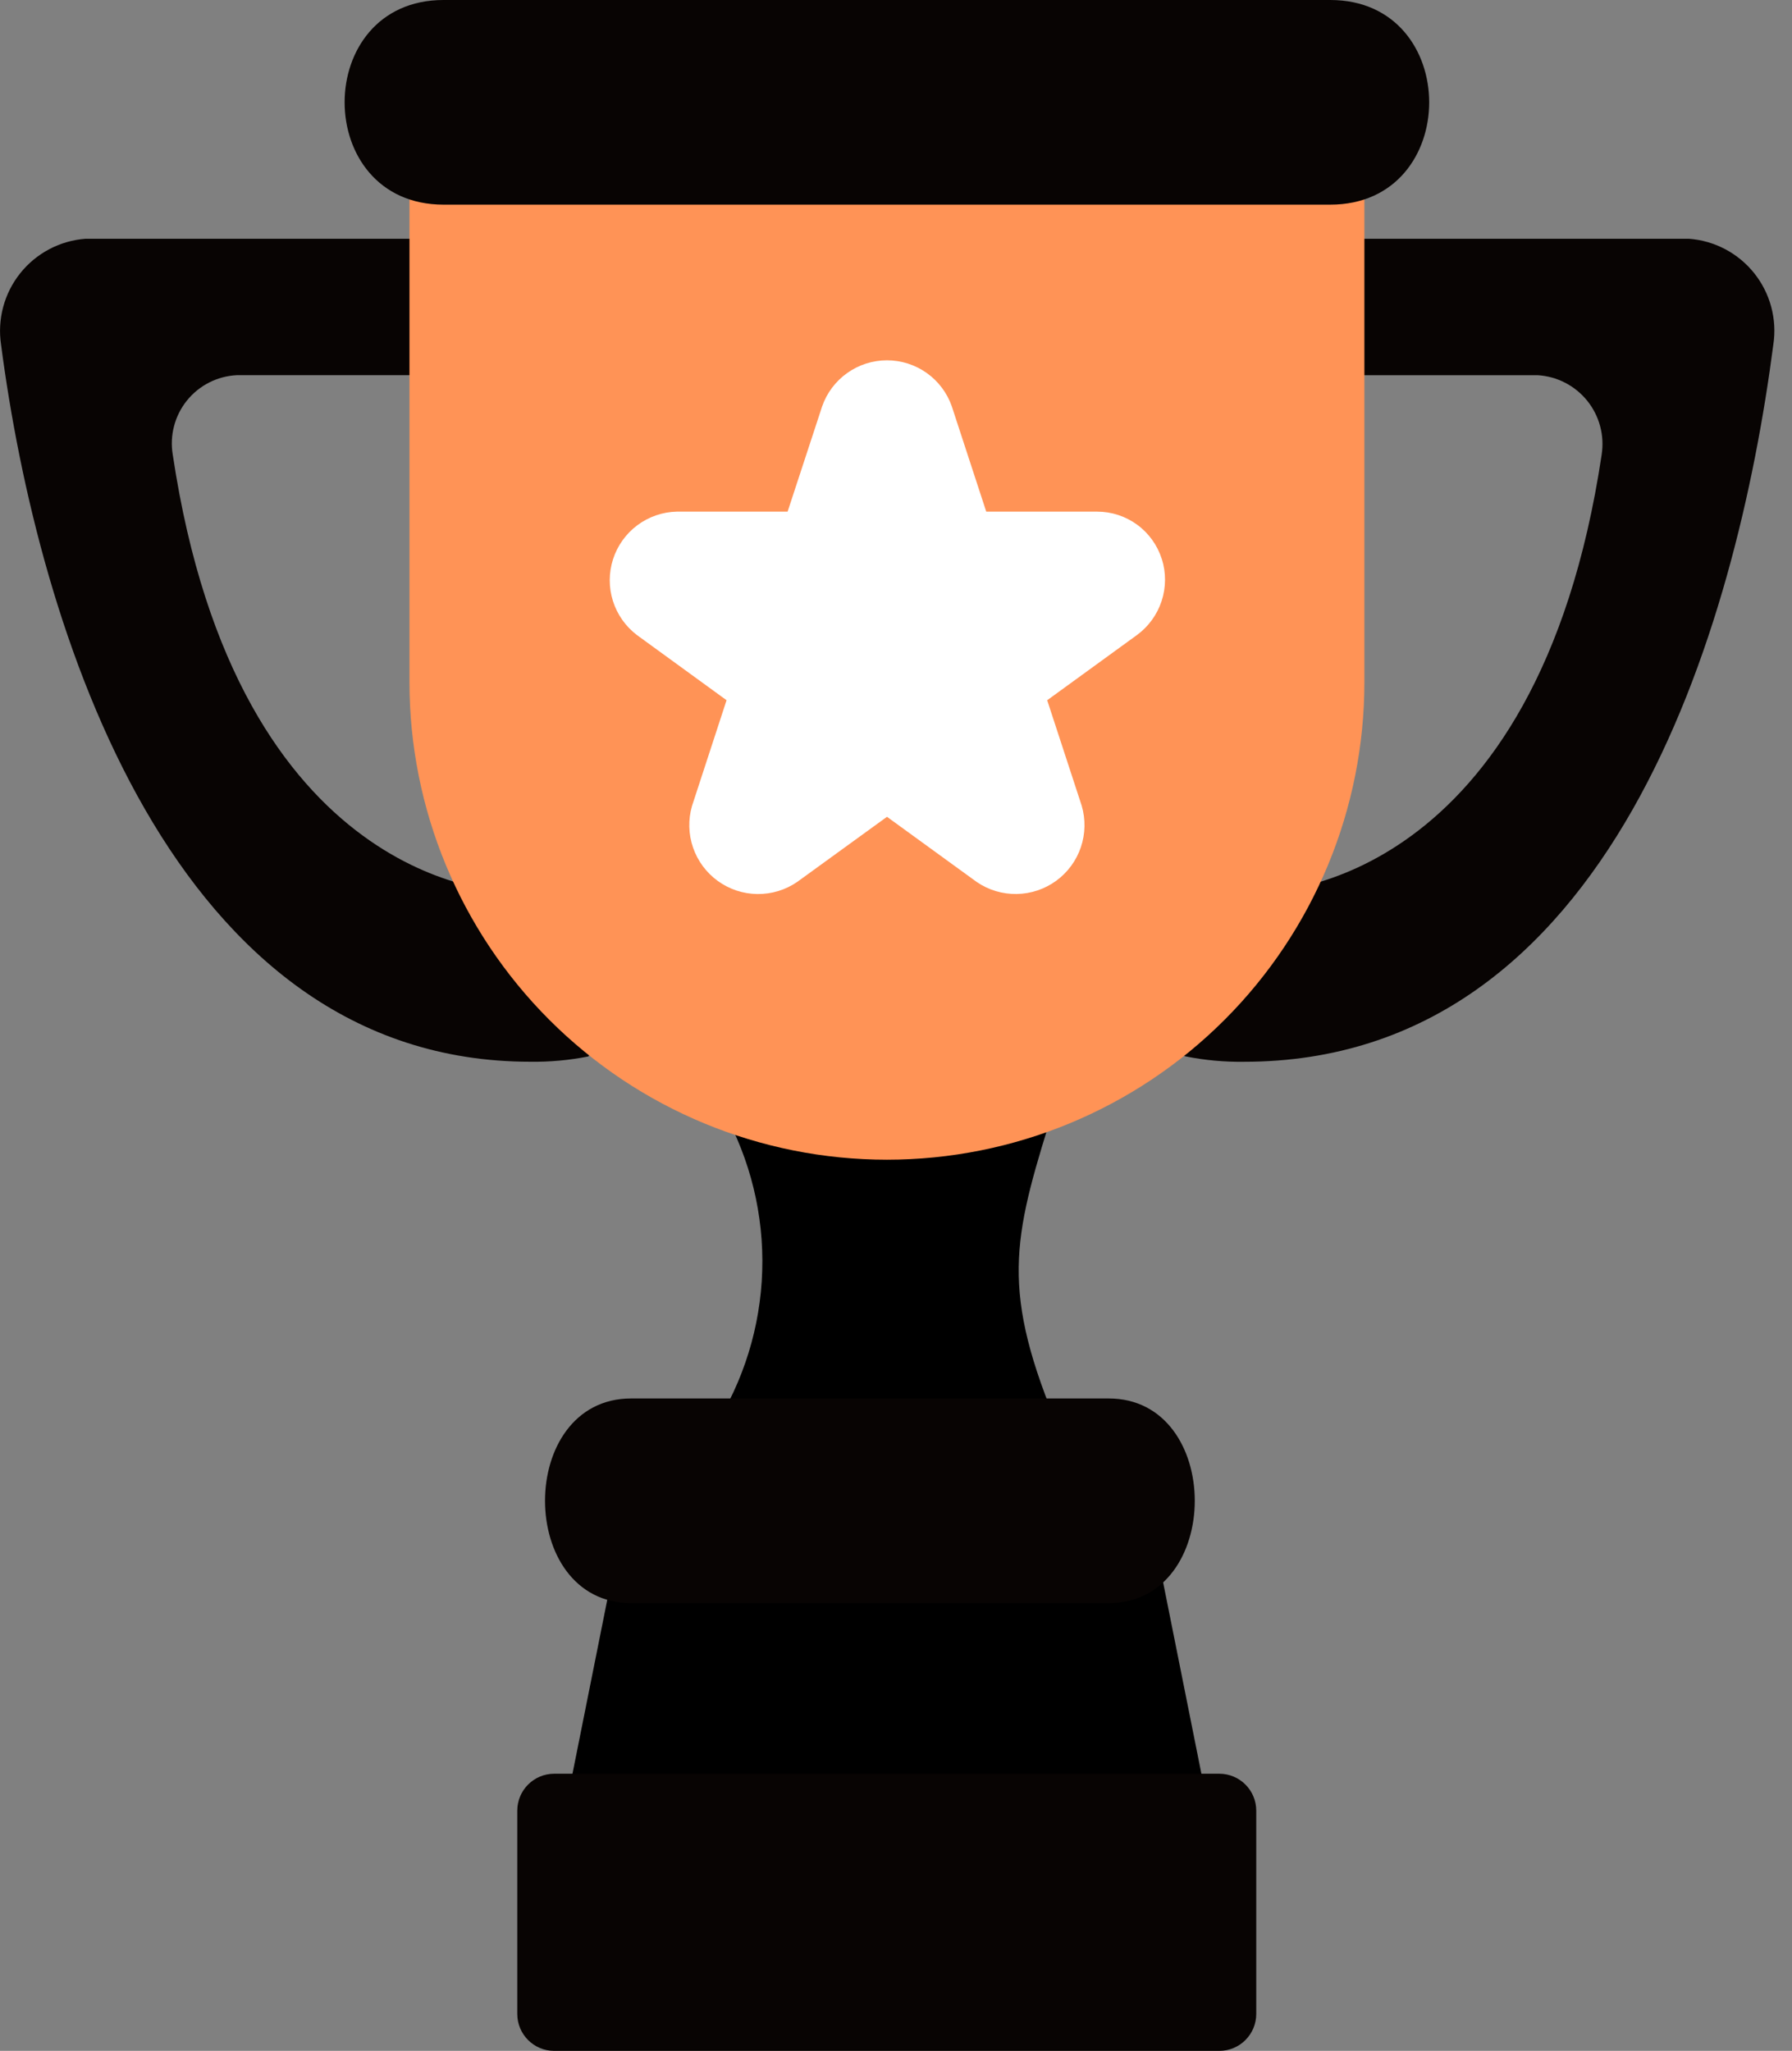<svg width="97" height="111" viewBox="0 0 97 111" fill="none" xmlns="http://www.w3.org/2000/svg">
<rect x="0" y="0" width="97" height="111" fill="#808080" stroke="none"/>
<g clip-path="url(#clip0_195_9860)">
<path d="M91.411 12.922H66.469C65.483 12.922 62.777 55.299 62.777 55.299C62.758 55.73 62.89 56.155 63.151 56.499C63.413 56.843 63.786 57.085 64.207 57.182C65.237 57.386 66.284 57.481 67.333 57.467C87.214 57.467 93.985 34.031 95.989 18.653C96.093 17.972 96.054 17.277 95.876 16.611C95.698 15.945 95.384 15.324 94.954 14.786C94.524 14.247 93.987 13.804 93.378 13.483C92.768 13.162 92.099 12.971 91.411 12.922ZM86.697 24.608C83.191 48.008 68.921 48.281 68.316 48.281C67.316 48.281 67.296 20.307 68.316 20.307H83.226C83.746 20.337 84.254 20.475 84.716 20.713C85.179 20.951 85.587 21.283 85.914 21.688C86.241 22.093 86.48 22.562 86.614 23.065C86.749 23.567 86.777 24.093 86.696 24.607L86.697 24.608Z" fill="#080403"/>
<path d="M29.577 12.922H4.635C3.949 12.972 3.28 13.164 2.671 13.485C2.062 13.806 1.526 14.249 1.096 14.787C0.666 15.325 0.352 15.946 0.173 16.611C-0.005 17.276 -0.045 17.97 0.057 18.651C2.057 33.973 9.284 57.465 28.713 57.465C29.763 57.479 30.811 57.384 31.84 57.18C32.706 56.981 30.563 12.922 29.577 12.922ZM27.731 48.28C27.125 48.28 12.856 48.011 9.351 24.606C9.265 24.091 9.289 23.564 9.422 23.059C9.554 22.554 9.792 22.083 10.12 21.677C10.448 21.27 10.858 20.938 11.323 20.702C11.789 20.466 12.299 20.331 12.82 20.306H27.731C28.751 20.306 28.751 48.28 27.731 48.28Z" fill="#080403"/>
<path d="M57.1 76.833C54.067 69.442 54.932 66.711 57.154 59.625C57.376 58.232 38.64 58.232 38.863 59.625C40.426 62.221 41.257 65.192 41.266 68.222C41.275 71.251 40.463 74.227 38.916 76.833C38.58 78.29 57.436 78.289 57.1 76.833Z" fill="black"/>
<path d="M62.742 84.557C62.569 83.695 33.449 83.695 33.277 84.557L30.692 97.479C30.598 98.786 65.42 98.786 65.327 97.479L62.742 84.557Z" fill="black"/>
<path d="M66 96H30C28.895 96 28 96.895 28 98V109C28 110.105 28.895 111 30 111H66C67.105 111 68 110.105 68 109V98C68 96.895 67.105 96 66 96Z" fill="#080403"/>
<path d="M60.009 75.689H34.164C27.947 75.689 27.947 86.766 34.164 86.766H60.009C66.227 86.766 66.227 75.689 60.009 75.689Z" fill="#080403"/>
<path d="M22.164 9.231V36.922C22.164 43.776 24.887 50.35 29.734 55.197C34.581 60.044 41.154 62.767 48.009 62.767C54.864 62.767 61.437 60.044 66.284 55.197C71.131 50.35 73.854 43.776 73.854 36.922V9.231C73.854 8.21 22.164 8.21 22.164 9.231Z" fill="#FF9356"/>
<path d="M72.008 0H24.008C16.868 0 16.871 11.076 24.008 11.076H72.008C79.147 11.076 79.144 0 72.008 0Z" fill="#080403"/>
<path d="M62.885 30.249C62.648 29.506 62.182 28.858 61.553 28.398C60.924 27.939 60.165 27.691 59.385 27.691H53.385L51.52 21.991C51.266 21.263 50.791 20.633 50.163 20.187C49.534 19.741 48.783 19.501 48.012 19.501C47.241 19.501 46.489 19.741 45.861 20.187C45.232 20.633 44.758 21.263 44.503 21.991L42.633 27.691H36.633C35.862 27.709 35.116 27.967 34.498 28.428C33.88 28.89 33.421 29.532 33.184 30.266C32.948 31 32.945 31.79 33.177 32.525C33.409 33.261 33.864 33.906 34.478 34.372L39.328 37.898L37.458 43.621C37.244 44.359 37.264 45.146 37.514 45.873C37.764 46.6 38.233 47.231 38.856 47.682C39.479 48.132 40.226 48.379 40.995 48.388C41.764 48.397 42.517 48.169 43.15 47.734L48.012 44.208L52.876 47.74C53.512 48.173 54.267 48.399 55.036 48.386C55.805 48.373 56.552 48.123 57.173 47.67C57.795 47.216 58.261 46.581 58.507 45.852C58.753 45.123 58.768 44.336 58.549 43.599L56.684 37.899L61.534 34.376C62.164 33.917 62.634 33.271 62.877 32.531C63.12 31.791 63.124 30.992 62.888 30.25L62.885 30.249Z" fill="white"/>
</g>
<defs>
<clipPath id="clip0_195_9860">
<rect width="96.047" height="111" fill="white"/>
</clipPath>
</defs>
</svg>
